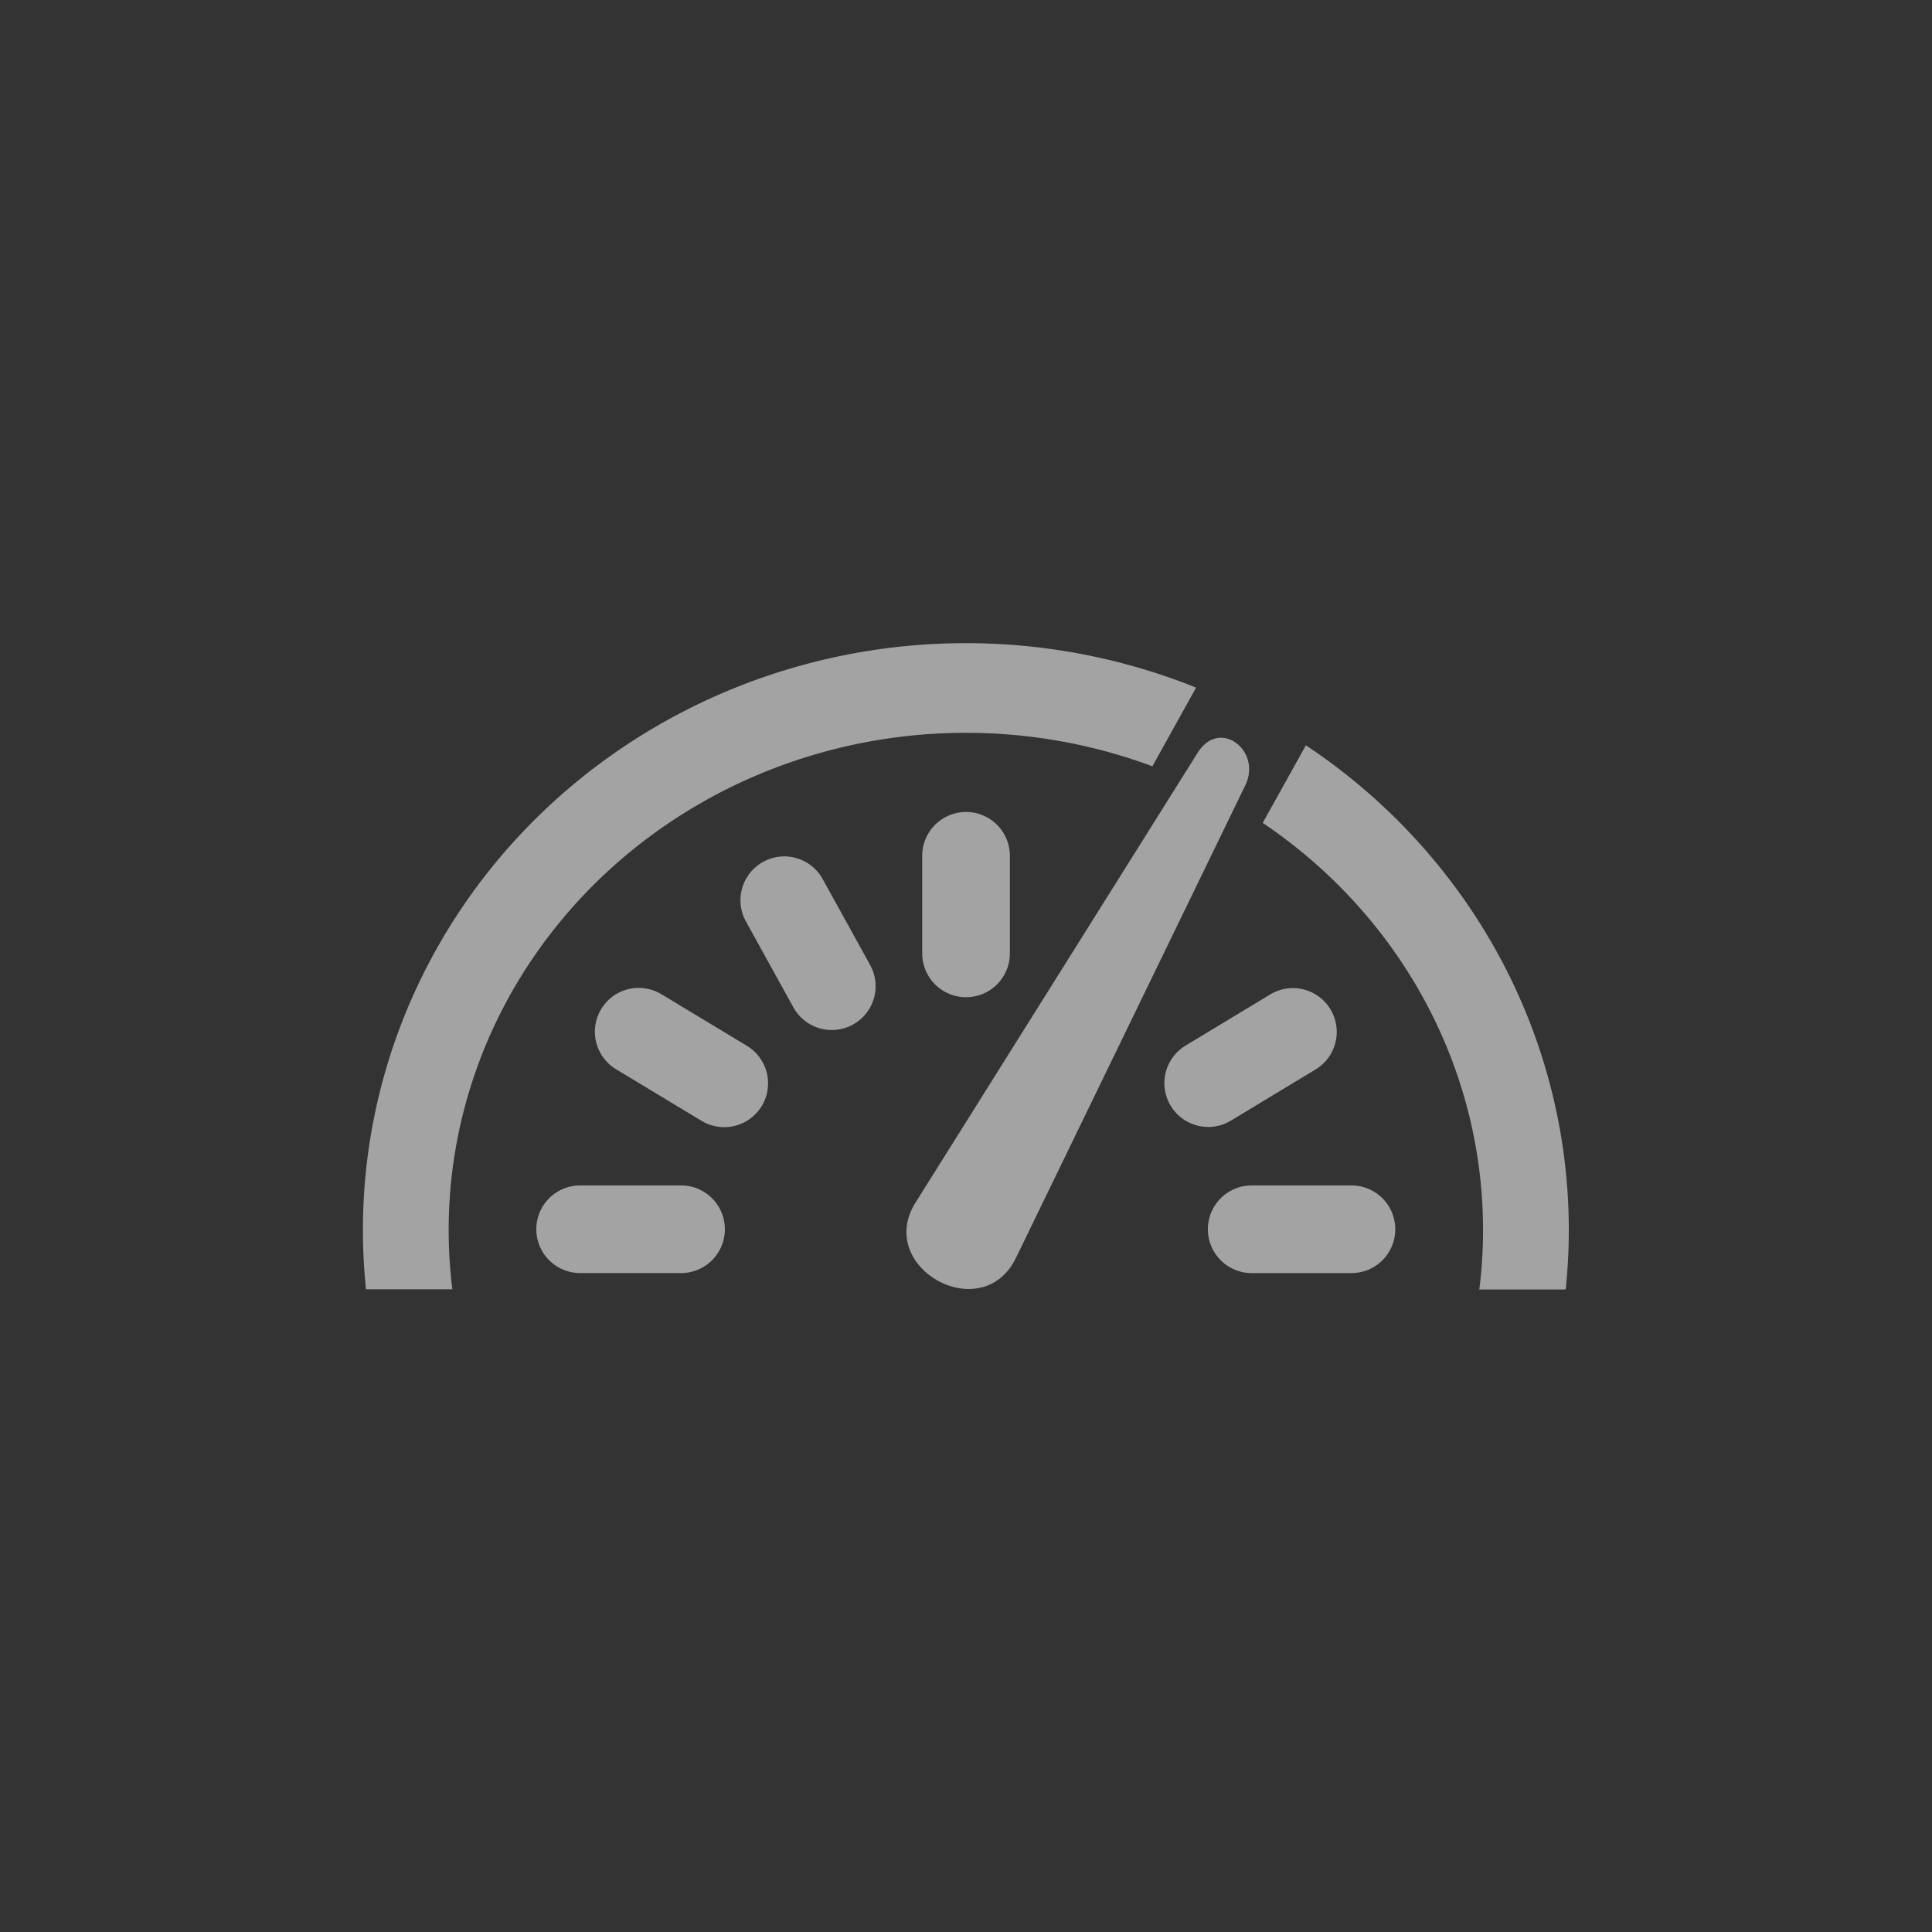 <?xml version="1.0" encoding="UTF-8" standalone="no"?>
<!-- Created with Inkscape (http://www.inkscape.org/) -->

<svg
   xmlns:dc="http://purl.org/dc/elements/1.1/"
   xmlns:cc="http://creativecommons.org/ns#"
   xmlns:rdf="http://www.w3.org/1999/02/22-rdf-syntax-ns#"
   xmlns:svg="http://www.w3.org/2000/svg"
   xmlns="http://www.w3.org/2000/svg"
   xmlns:sodipodi="http://sodipodi.sourceforge.net/DTD/sodipodi-0.dtd"
   xmlns:inkscape="http://www.inkscape.org/namespaces/inkscape"
   width="8in"
   height="8in"
   viewBox="0 0 203.2 203.2"
   version="1.1"
   id="svg8"
   sodipodi:docname="traffic.svg"
   inkscape:version="0.92.2 (5c3e80d, 2017-08-06)"
   inkscape:export-filename="D:\src\openscope\assets\images\icons\traffic.png"
   inkscape:export-xdpi="4.5"
   inkscape:export-ydpi="4.5">
  <rect x="0" y="0" width="203.2" height="203.2" fill="#333333" stroke="none"/>
  <defs
     id="defs2">
    <clipPath
       clipPathUnits="userSpaceOnUse"
       id="clipPath4647">
      <rect
         style="opacity:0.2;fill:#ff7575;fill-opacity:1;stroke:none;stroke-width:6.754;stroke-linecap:round;stroke-linejoin:round;stroke-miterlimit:4;stroke-dasharray:none;stroke-dashoffset:0;stroke-opacity:1"
         id="rect4649"
         width="183.224"
         height="77.787"
         x="22.622"
         y="101.732" />
    </clipPath>
    <clipPath
       clipPathUnits="userSpaceOnUse"
       id="clipPath4685">
      <rect
         transform="rotate(-59.812)"
         y="179.407"
         x="-86.631"
         height="97.53"
         width="93.851"
         id="rect4687"
         style="opacity:0.2;fill:#ff7575;fill-opacity:1;stroke:none;stroke-width:14;stroke-linecap:round;stroke-linejoin:round;stroke-miterlimit:4;stroke-dasharray:none;stroke-dashoffset:0;stroke-opacity:1" />
    </clipPath>
    <clipPath
       clipPathUnits="userSpaceOnUse"
       id="clipPath4719">
      <path
         clip-path="url(#clipPath4647)"
         inkscape:connector-curvature="0"
         id="path4721"
         d="M 178.577,172.579 A 63.889,59.13 0 0 1 114.688,231.709 63.889,59.13 0 0 1 50.799,172.579 63.889,59.13 0 0 1 114.688,113.448 63.889,59.13 0 0 1 178.577,172.579 Z"
         style="opacity:0.5;fill:none;fill-opacity:1;stroke:#000000;stroke-width:6;stroke-linecap:round;stroke-linejoin:round;stroke-miterlimit:4;stroke-dasharray:none;stroke-dashoffset:0;stroke-opacity:1" />
    </clipPath>
    <clipPath
       clipPathUnits="userSpaceOnUse"
       id="clipPath4789">
      <path
         inkscape:connector-curvature="0"
         id="path4791"
         d="m 203.053,179.087 -18.396,-56.654 -29.671,-5.332 -14.926,25.678 -18.212,36.271 z"
         style="fill:none;stroke:#000000;stroke-width:0.265px;stroke-linecap:butt;stroke-linejoin:miter;stroke-opacity:1"
         sodipodi:nodetypes="cccccc" />
    </clipPath>
    <clipPath
       clipPathUnits="userSpaceOnUse"
       id="clipPath4794">
      <path
         sodipodi:nodetypes="cccccc"
         inkscape:connector-curvature="0"
         id="path4796"
         d="m 165.66,70.834 -56.998,98.2 -1.383,10.03 -70.357,-0.013 20.58,-66.364 z"
         style="fill:none;stroke:#000000;stroke-width:0.265px;stroke-linecap:butt;stroke-linejoin:miter;stroke-opacity:1" />
    </clipPath>
  </defs>
  <sodipodi:namedview
     id="base"
     pagecolor="#ffffff"
     bordercolor="#666666"
     borderopacity="1.0"
     inkscape:pageopacity="0.0"
     inkscape:pageshadow="2"
     inkscape:zoom="0.70710678"
     inkscape:cx="546.55921"
     inkscape:cy="200.50732"
     inkscape:document-units="mm"
     inkscape:current-layer="layer1"
     showgrid="false"
     units="in"
     inkscape:window-width="1080"
     inkscape:window-height="1898"
     inkscape:window-x="-8"
     inkscape:window-y="-8"
     inkscape:window-maximized="1"
     fit-margin-top="0"
     fit-margin-left="0"
     fit-margin-right="0"
     fit-margin-bottom="0" />
  <g
     inkscape:groupmode="layer"
     id="layer1"
     inkscape:label="bg"
     style="display:none;opacity:0.532">
    <rect
       transform="translate(-47.799,27.23)"
       style="display:inline;opacity:1;fill:#0000ff;fill-opacity:1;stroke:#ffffff;stroke-width:1;stroke-linecap:butt;stroke-linejoin:round;stroke-miterlimit:4;stroke-dasharray:none;stroke-dashoffset:0;stroke-opacity:1"
       id="rect841"
       width="247.65"
       height="251.354"
       x="34.041"
       y="-40.46" />
  </g>
  <g
     inkscape:groupmode="layer"
     id="layer2"
     inkscape:label="guides"
     style="display:none;opacity:0.391"
     transform="translate(-47.799,27.23)">
    <ellipse
       style="display:inline;opacity:0.6;fill:none;fill-opacity:1;stroke:#000000;stroke-width:0.111;stroke-linecap:round;stroke-linejoin:round;stroke-miterlimit:4;stroke-dasharray:none;stroke-dashoffset:0;stroke-opacity:1"
       id="path4553"
       cx="149.399"
       cy="104.924"
       rx="30.014"
       ry="30.479" />
    <ellipse
       ry="41.192"
       rx="40.563"
       cy="114.561"
       cx="149.399"
       id="ellipse4555"
       style="display:inline;opacity:0.6;fill:none;fill-opacity:1;stroke:#000000;stroke-width:0.09;stroke-linecap:round;stroke-linejoin:round;stroke-miterlimit:4;stroke-dasharray:none;stroke-dashoffset:0;stroke-opacity:1" />
    <path
       style="display:inline;opacity:0.391;fill:none;stroke:#000000;stroke-width:0.256px;stroke-linecap:butt;stroke-linejoin:miter;stroke-opacity:1"
       d="m 111.479,104.904 h 88.847"
       id="path4528"
       inkscape:connector-curvature="0" />
    <path
       style="display:inline;opacity:0.391;fill:none;stroke:#000000;stroke-width:0.256px;stroke-linecap:butt;stroke-linejoin:miter;stroke-opacity:1"
       d="M 149.403,32.94 V 129.681"
       id="path4534"
       inkscape:connector-curvature="0" />
  </g>
  <g
     inkscape:groupmode="layer"
     id="layer3"
     inkscape:label="drawing"
     style="display:inline;opacity:0.548"
     transform="translate(-47.799,27.23)">
    <path
       style="opacity:1;fill:none;stroke:#ffffff;stroke-width:9.221;stroke-linecap:round;stroke-linejoin:miter;stroke-opacity:1"
       d="M 119.428,102.056 H 108.815"
       id="path4539"
       inkscape:connector-curvature="0"
       sodipodi:nodetypes="cc" />
    <path
       inkscape:connector-curvature="0"
       id="path4541"
       d="m 179.447,102.058 h 10.491"
       style="opacity:1;fill:none;stroke:#ffffff;stroke-width:9.221;stroke-linecap:round;stroke-linejoin:miter;stroke-opacity:1"
       inkscape:transform-center-x="-44.776106"
       inkscape:transform-center-y="0.0011070195"
       sodipodi:nodetypes="cc" />
    <path
       inkscape:transform-center-y="-46.795842"
       inkscape:transform-center-x="-0.0010695872"
       style="opacity:1;fill:none;stroke:#ffffff;stroke-width:9.221;stroke-linecap:round;stroke-linejoin:miter;stroke-opacity:1"
       d="M 149.403,73.042 V 62.779"
       id="path4543"
       inkscape:connector-curvature="0"
       sodipodi:nodetypes="cc" />
    <path
       inkscape:connector-curvature="0"
       id="path4545"
       d="m 123.971,86.71 -8.995,-5.428"
       style="opacity:1;fill:none;stroke:#ffffff;stroke-width:9.221;stroke-linecap:round;stroke-linejoin:miter;stroke-miterlimit:4;stroke-dasharray:none;stroke-opacity:1"
       inkscape:transform-center-x="38.776708"
       inkscape:transform-center-y="-23.398892"
       sodipodi:nodetypes="cc" />
    <path
       inkscape:transform-center-y="-40.526947"
       inkscape:transform-center-x="22.387123"
       style="opacity:1;fill:none;stroke:#ffffff;stroke-width:9.221;stroke-linecap:round;stroke-linejoin:miter;stroke-opacity:1"
       d="M 135.281,76.493 130.287,67.453"
       id="path4547"
       inkscape:connector-curvature="0"
       sodipodi:nodetypes="cc" />
    <path
       inkscape:connector-curvature="0"
       id="path4549"
       d="m 174.875,86.688 8.907,-5.384"
       style="opacity:1;fill:none;stroke:#ffffff;stroke-width:9.221;stroke-linecap:round;stroke-linejoin:miter;stroke-opacity:1"
       inkscape:transform-center-x="-38.777777"
       inkscape:transform-center-y="-23.396947"
       sodipodi:nodetypes="cc" />
    <path
       inkscape:transform-center-y="-40.525826"
       inkscape:transform-center-x="-22.388992"
       style="opacity:1;fill:none;stroke:#ffffff;stroke-width:5.656;stroke-linecap:round;stroke-linejoin:miter;stroke-opacity:1"
       d="m 161.794,79.629 8.18,-14.807"
       id="path4551"
       inkscape:connector-curvature="0"
       sodipodi:nodetypes="cc" />
    <path
       style="opacity:1;fill:none;fill-opacity:1;stroke:#ffffff;stroke-width:9.782;stroke-linecap:round;stroke-linejoin:round;stroke-miterlimit:4;stroke-dasharray:none;stroke-dashoffset:0;stroke-opacity:1"
       d="M 178.577,172.579 A 63.889,59.13 0 0 1 114.688,231.709 63.889,59.13 0 0 1 50.799,172.579 63.889,59.13 0 0 1 114.688,113.448 63.889,59.13 0 0 1 178.577,172.579 Z"
       id="ellipse4557"
       inkscape:connector-curvature="0"
       clip-path="url(#clipPath4789)"
       transform="matrix(0.922,0,0,0.964,43.642,-64.235)" />
    <path
       sodipodi:nodetypes="ccccc"
       inkscape:connector-curvature="0"
       id="path4572"
       d="m 143.958,99.463 29.699,-47.352 c 2.304,-3.984 6.906,-0.414 5.125,3.238 l -24.154,49.772 c -3.538,7.162 -14.577,1.09 -10.67,-5.658 z"
       style="display:inline;opacity:1;fill:#ffffff;fill-opacity:1;stroke:none;stroke-width:0.249px;stroke-linecap:butt;stroke-linejoin:miter;stroke-opacity:1"
       inkscape:transform-center-x="-11.758175"
       inkscape:transform-center-y="-22.70927" />
    <path
       clip-path="url(#clipPath4794)"
       inkscape:connector-curvature="0"
       id="path4723"
       d="M 178.577,172.579 A 63.889,59.13 0 0 1 114.688,231.709 63.889,59.13 0 0 1 50.799,172.579 63.889,59.13 0 0 1 114.688,113.448 63.889,59.13 0 0 1 178.577,172.579 Z"
       style="opacity:1;fill:none;fill-opacity:1;stroke:#ffffff;stroke-width:9.782;stroke-linecap:butt;stroke-linejoin:round;stroke-miterlimit:4;stroke-dasharray:none;stroke-dashoffset:0;stroke-opacity:1"
       transform="matrix(0.922,0,0,0.964,43.642,-64.235)" />
  </g>
  <g
     inkscape:groupmode="layer"
     id="layer4"
     inkscape:label="clipping stuff"
     style="display:none"
     transform="translate(-47.799,27.23)">
    <path
       style="color:#000000;font-style:normal;font-variant:normal;font-weight:normal;font-stretch:normal;font-size:medium;line-height:normal;font-family:sans-serif;font-variant-ligatures:normal;font-variant-position:normal;font-variant-caps:normal;font-variant-numeric:normal;font-variant-alternates:normal;font-feature-settings:normal;text-indent:0;text-align:start;text-decoration:none;text-decoration-line:none;text-decoration-style:solid;text-decoration-color:#000000;letter-spacing:normal;word-spacing:normal;text-transform:none;writing-mode:lr-tb;direction:ltr;text-orientation:mixed;dominant-baseline:auto;baseline-shift:baseline;text-anchor:start;white-space:normal;shape-padding:0;clip-rule:nonzero;display:inline;overflow:visible;visibility:visible;opacity:0.506;isolation:auto;mix-blend-mode:normal;color-interpolation:sRGB;color-interpolation-filters:linearRGB;solid-color:#000000;solid-opacity:1;vector-effect:none;fill:#000000;fill-opacity:1;fill-rule:nonzero;stroke:none;stroke-width:13.523;stroke-linecap:butt;stroke-linejoin:miter;stroke-miterlimit:4;stroke-dasharray:none;stroke-dashoffset:0;stroke-opacity:1;color-rendering:auto;image-rendering:auto;shape-rendering:auto;text-rendering:auto;enable-background:accumulate"
       d="M 196.402,1.982 143.819,101.351 154.983,108.463 207.566,9.094 Z"
       id="path4583"
       inkscape:connector-curvature="0" />
    <rect
       style="display:inline;opacity:0.2;fill:#ff7575;fill-opacity:1;stroke:none;stroke-width:13.545;stroke-linecap:round;stroke-linejoin:round;stroke-miterlimit:4;stroke-dasharray:none;stroke-dashoffset:0;stroke-opacity:1"
       id="rect4666"
       width="104.5"
       height="12.259"
       x="-3.265"
       y="175.58"
       transform="matrix(0.468,-0.884,0.843,0.538,0,0)" />
    <rect
       style="display:inline;opacity:0.5;fill:#ff7575;fill-opacity:1;stroke:none;stroke-width:17.808;stroke-linecap:butt;stroke-linejoin:round;stroke-miterlimit:4;stroke-dasharray:none;stroke-dashoffset:0;stroke-opacity:1"
       id="rect4777"
       width="170.868"
       height="89.545"
       x="69.748"
       y="-108.333"
       transform="scale(1,-1)" />
  </g>
</svg>
